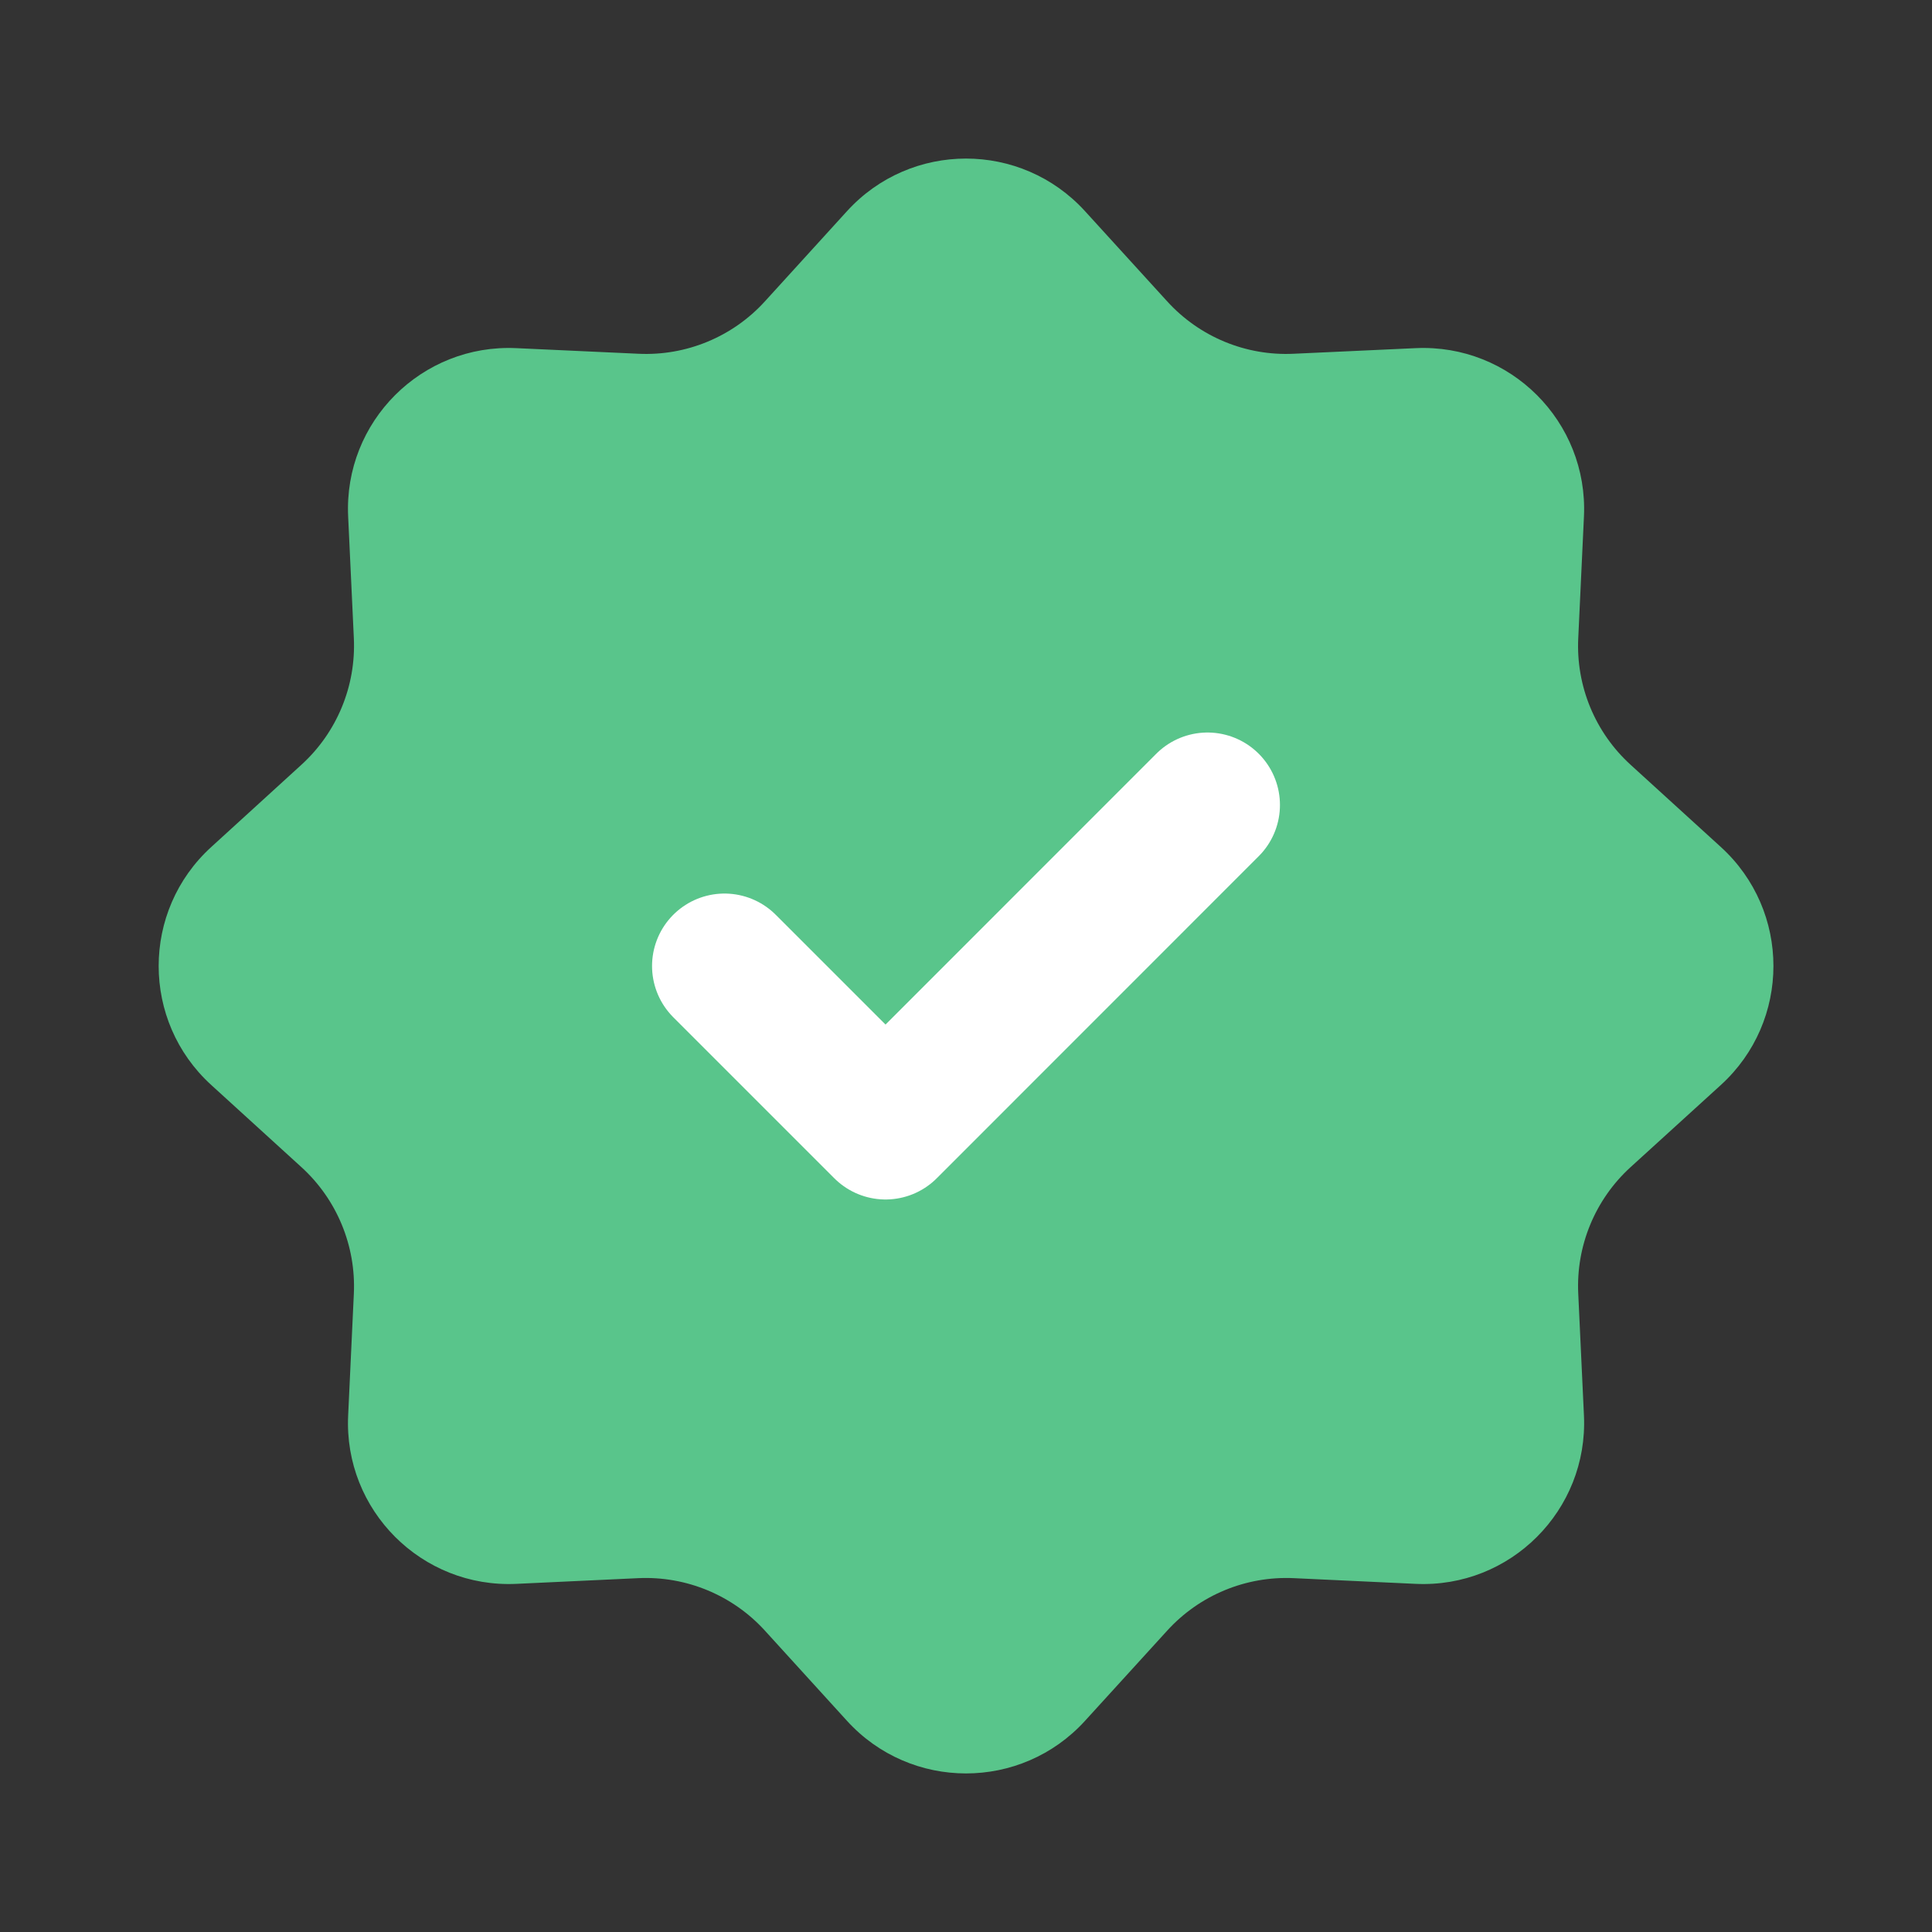<svg width="20" height="20" viewBox="0 0 20 20" fill="none" xmlns="http://www.w3.org/2000/svg">
<rect x="0" y="0" width="20" height="20" fill="#333333" stroke="none"/>
<path d="M8.768 2.186C9.429 1.46 10.571 1.46 11.232 2.186L12.083 3.12C12.417 3.487 12.897 3.686 13.393 3.662L14.654 3.604C15.635 3.558 16.442 4.365 16.397 5.346L16.338 6.607C16.314 7.103 16.513 7.583 16.88 7.917L17.814 8.768C18.54 9.429 18.54 10.571 17.814 11.232L16.88 12.082C16.513 12.416 16.314 12.897 16.338 13.392L16.397 14.654C16.442 15.634 15.635 16.442 14.654 16.396L13.393 16.337C12.897 16.314 12.417 16.513 12.083 16.88L11.232 17.814C10.571 18.54 9.429 18.54 8.768 17.814L7.918 16.88C7.584 16.513 7.103 16.314 6.608 16.337L5.346 16.396C4.366 16.442 3.558 15.634 3.604 14.654L3.663 13.392C3.686 12.897 3.487 12.416 3.12 12.082L2.187 11.232C1.461 10.571 1.461 9.429 2.187 8.768L3.12 7.917C3.487 7.583 3.686 7.103 3.663 6.607L3.604 5.346C3.558 4.365 4.366 3.558 5.346 3.604L6.608 3.662C7.103 3.686 7.584 3.487 7.918 3.12L8.768 2.186Z" fill="#59C58B"/>
<path d="M7.5 10L9.167 11.667L12.5 8.333" stroke="white" stroke-width="1.5" stroke-linecap="round" stroke-linejoin="round"/>
</svg>
